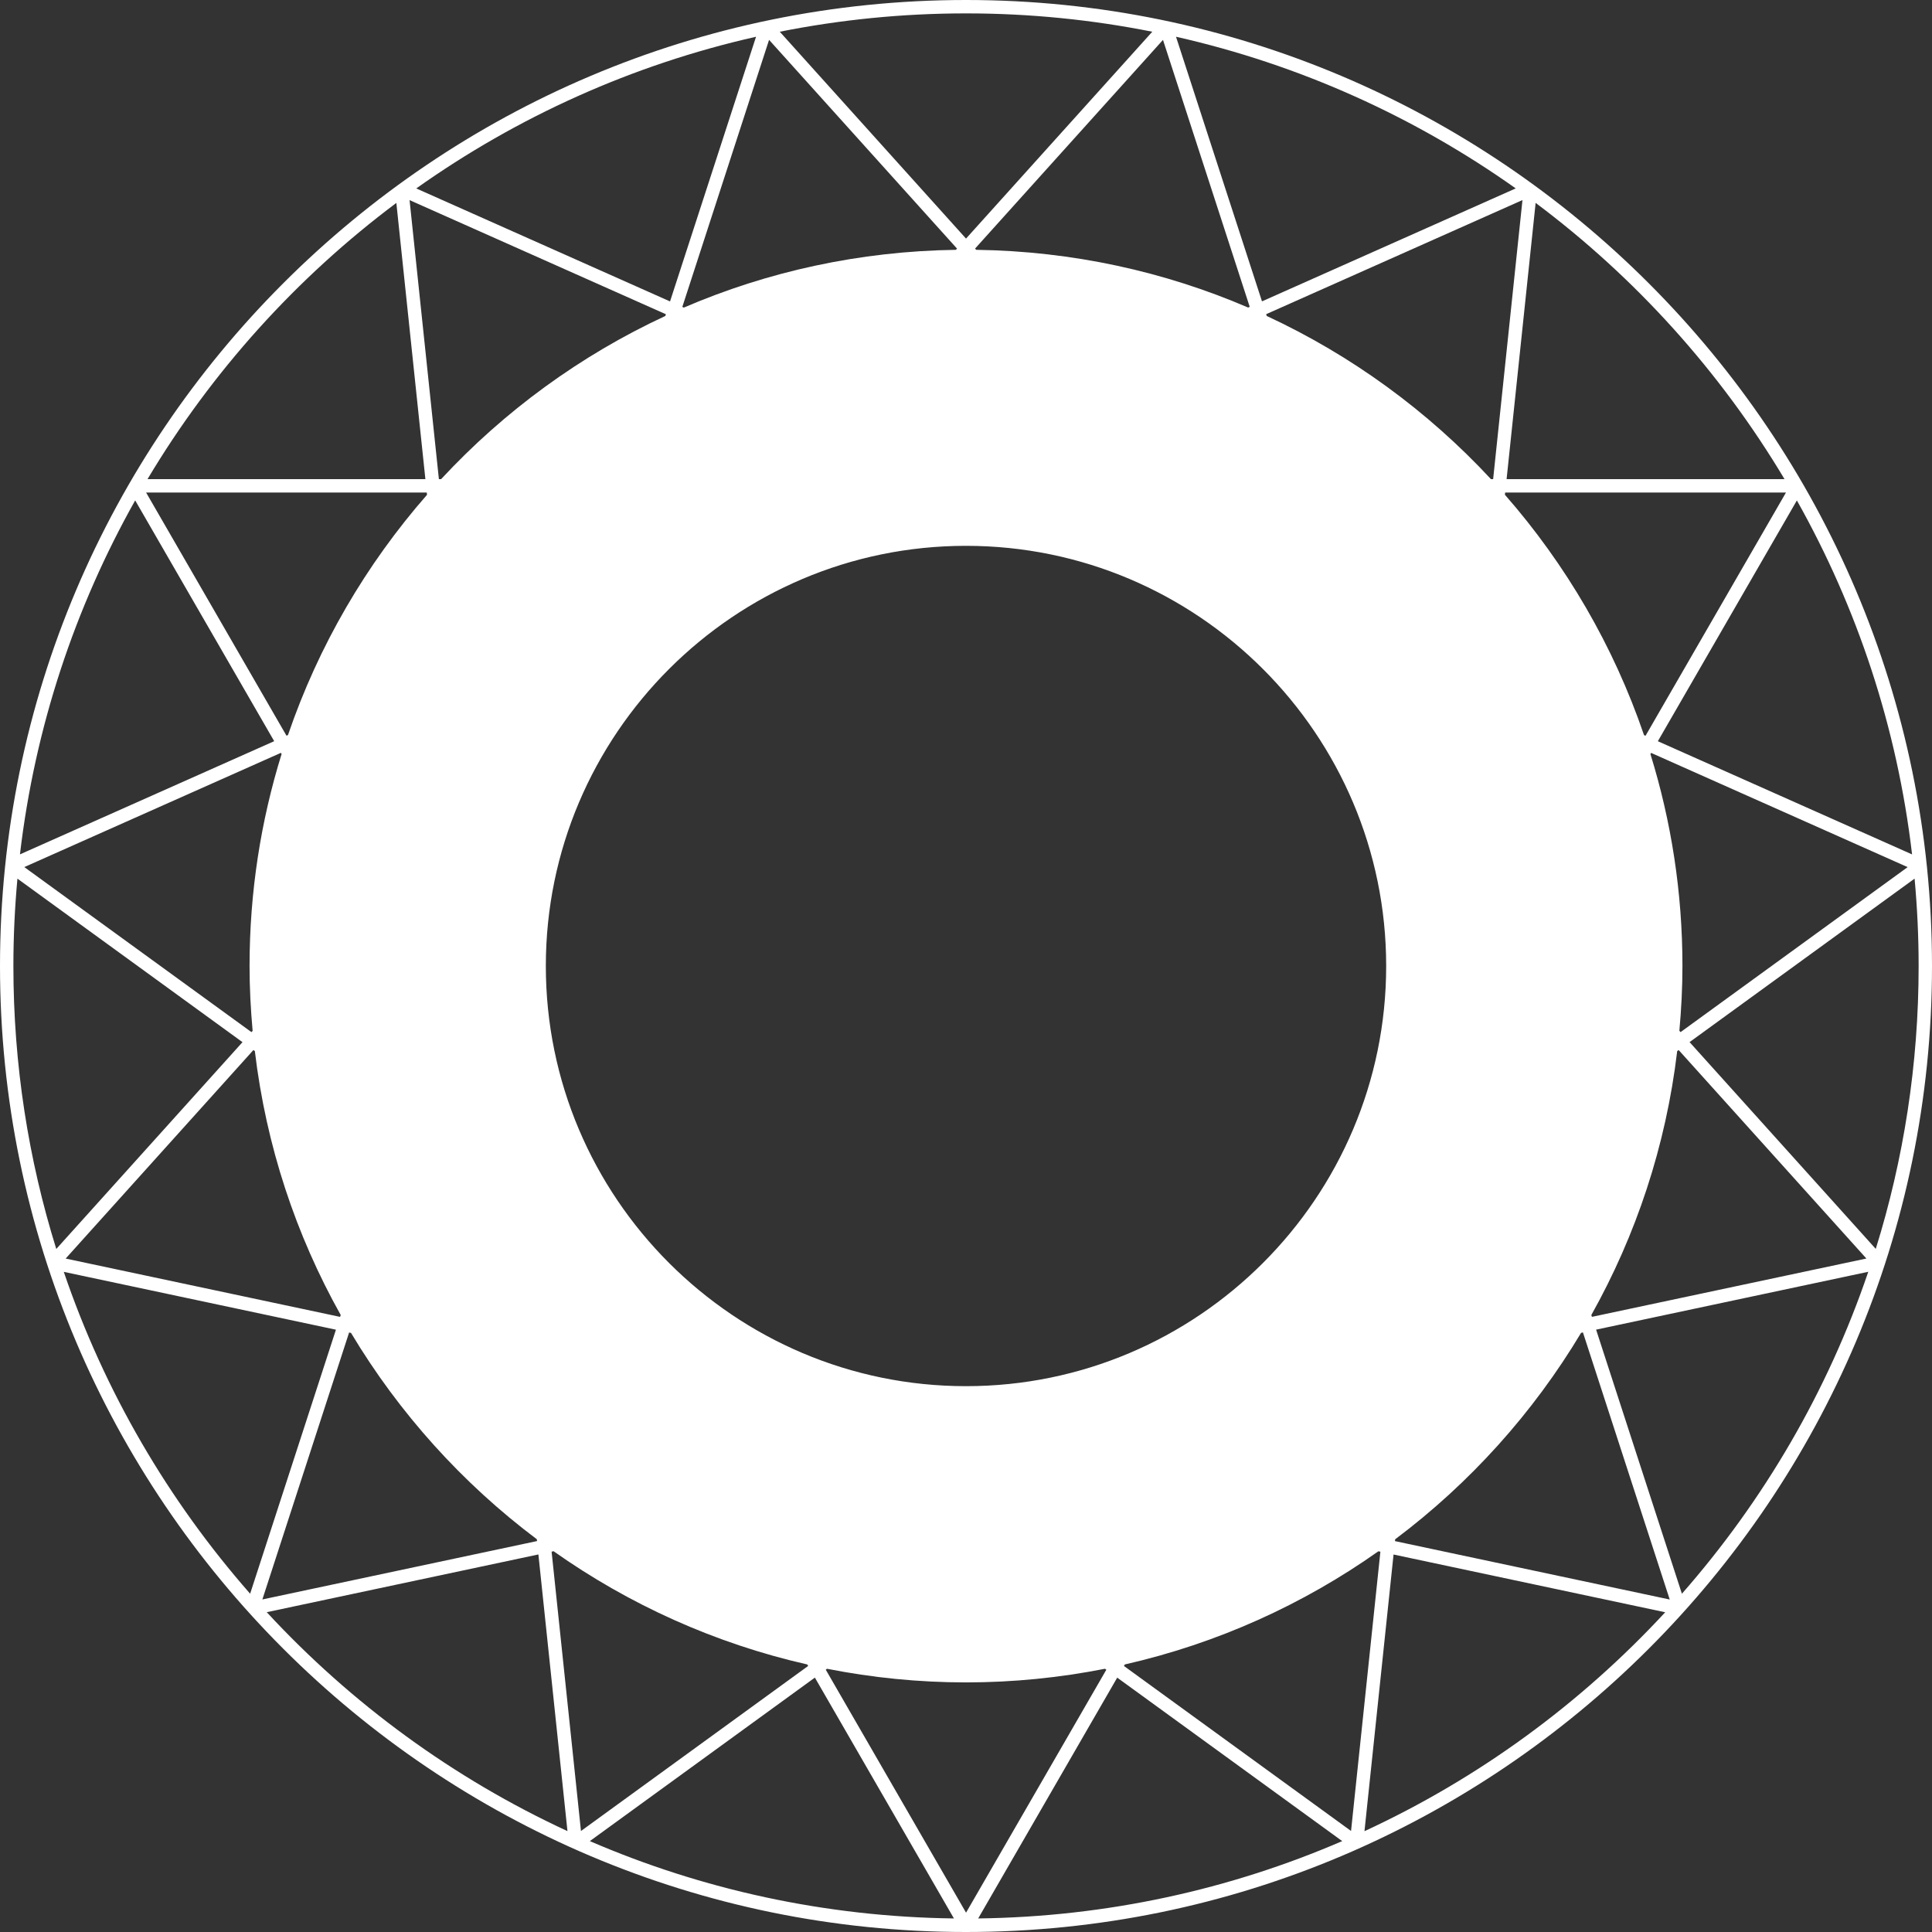 <?xml version="1.0" encoding="UTF-8"?>
<svg id="white" xmlns="http://www.w3.org/2000/svg" viewBox="0 0 1000 1000">
  <rect x="0" y="0" width="1000" height="1000" fill="#333333" stroke="none"/>
  <defs>
    <style>
      .cls-1 {
        fill: #fff;
      }
    </style>
  </defs>
  <path class="cls-1" d="M1000,500C1000,224.3,775.7,0,500,0S0,224.3,0,500s224.3,500,500,500,500-224.3,500-500Zm-869.82,34.24L12.58,448.8l132.82-59.13,.35,.61c-10.77,34.69-16.58,71.54-16.58,109.72,0,11.32,.59,22.51,1.59,33.57l-.6,.66ZM779.07,254.93h145.35l-72.7,125.91-.78-.35c-15.79-46.25-40.46-88.39-72-124.41l.12-1.15Zm89.8,288.57l97.17,107.91-142.06,30.19-.31-.95c23.16-41.33,38.6-87.5,44.44-136.6l.76-.55ZM148.29,380.8l-72.67-125.87H220.9l.12,1.18c-31.52,36.01-56.17,78.12-71.96,124.34l-.78,.35Zm569.19,119.2c0,119.92-97.56,217.48-217.48,217.48s-217.48-97.56-217.48-217.48,97.56-217.48,217.48-217.48,217.48,97.56,217.48,217.48Zm-145.54,363.75l.69,.5-72.61,125.75-72.61-125.77,.66-.48c23.28,4.6,47.32,7.06,71.93,7.06s48.65-2.47,71.93-7.06Zm9.81-1.44l.46-.79c47.93-10.89,92.33-31.07,131.25-58.58l1.03,.22-15.19,144.55-117.54-85.4Zm140.28-64.63l.1-.94c38.6-28.97,71.35-65.3,96.24-106.87l.96-.2,44.92,138.24-142.21-30.23Zm104.11-109.46l140.88-29.95c-21.06,61.98-54.16,118.45-96.47,166.64l-44.41-136.69Zm43.1-154.69c1-11.05,1.59-22.23,1.59-33.54,0-38.17-5.81-75-16.57-109.68l.36-.61,132.78,59.12-117.54,85.4-.62-.69Zm-11.14-149.87l71.96-124.63c31.15,55.37,51.91,117.32,59.63,183.21l-131.58-58.58Zm-86.39-135.67c-32.65-35.17-72.01-63.99-116.04-84.44l-.3-.93,132.66-59.06-15.18,144.43h-1.13Zm-118.5-91.99l-44.51-136.98c64.24,14.51,123.76,41.58,175.84,78.5l-131.34,58.47Zm-6.36,2.83l-.81,.36c-43.31-18.63-90.86-29.18-140.76-29.88l-.58-.65,97.26-108.01,44.9,138.18Zm-152.06-29.52c-49.93,.7-97.5,11.25-140.84,29.9l-.78-.35L398.07,20.63l97.28,108.04-.58,.65Zm-147.98,26.71l-131.35-58.48c52.08-36.94,111.62-64.01,175.87-78.52l-44.52,137Zm-2.15,6.63l-.29,.9c-44.03,20.45-83.4,49.27-116.04,84.44h-1.16l-15.18-144.41,132.68,59.07Zm-202.72,220.98L10.33,442.22c7.73-65.89,28.49-127.84,59.64-183.21l71.95,124.62Zm-10.03,160.41c5.84,49.1,21.28,95.28,44.44,136.6l-.32,.98-142.04-30.19,97.18-107.93,.74,.54Zm41.97,144.21l-44.41,136.66c-42.3-48.18-75.39-104.63-96.46-166.6l140.86,29.94Zm6.81,1.45l.99,.21c24.88,41.54,57.61,77.85,96.19,106.81l.1,.94-142.17,30.22,44.9-138.18Zm105.85,113.22c38.94,27.52,83.36,47.71,131.32,58.61l.44,.77-117.59,85.43-15.2-144.59,1.03-.22Zm135.24,65.41l71.97,124.66c-66.83-.84-130.5-15.02-188.45-40.03l116.48-84.63Zm156.49,.02l116.46,84.61c-57.95,25.01-121.6,39.19-188.42,40.03l71.96-124.64Zm127.98,79.46l15.05-143.19,140.61,29.89c-43.72,47.26-96.54,85.97-155.66,113.31Zm264.64-301.38l-96.37-107.03,116.47-84.62c1.36,14.9,2.09,29.98,2.09,45.22,0,50.96-7.77,100.15-22.19,146.43Zm-47.23-398.43h-143.85l15.03-142.98c51.71,38.7,95.58,87.32,128.82,142.98ZM596.42,16.42l-96.41,107.07L403.61,16.42c31.19-6.21,63.41-9.49,96.39-9.49s65.23,3.28,96.42,9.49ZM205.15,105.03l15.03,142.96H76.36c33.23-55.66,77.09-104.27,128.79-142.96ZM9.02,454.78l116.49,84.64-96.38,107.04c-14.43-46.29-22.2-95.48-22.2-146.46,0-15.25,.73-30.32,2.09-45.22Zm129.05,379.69l140.6-29.89,15.05,143.2c-59.12-27.34-111.94-66.05-155.66-113.32Z"/>
</svg>